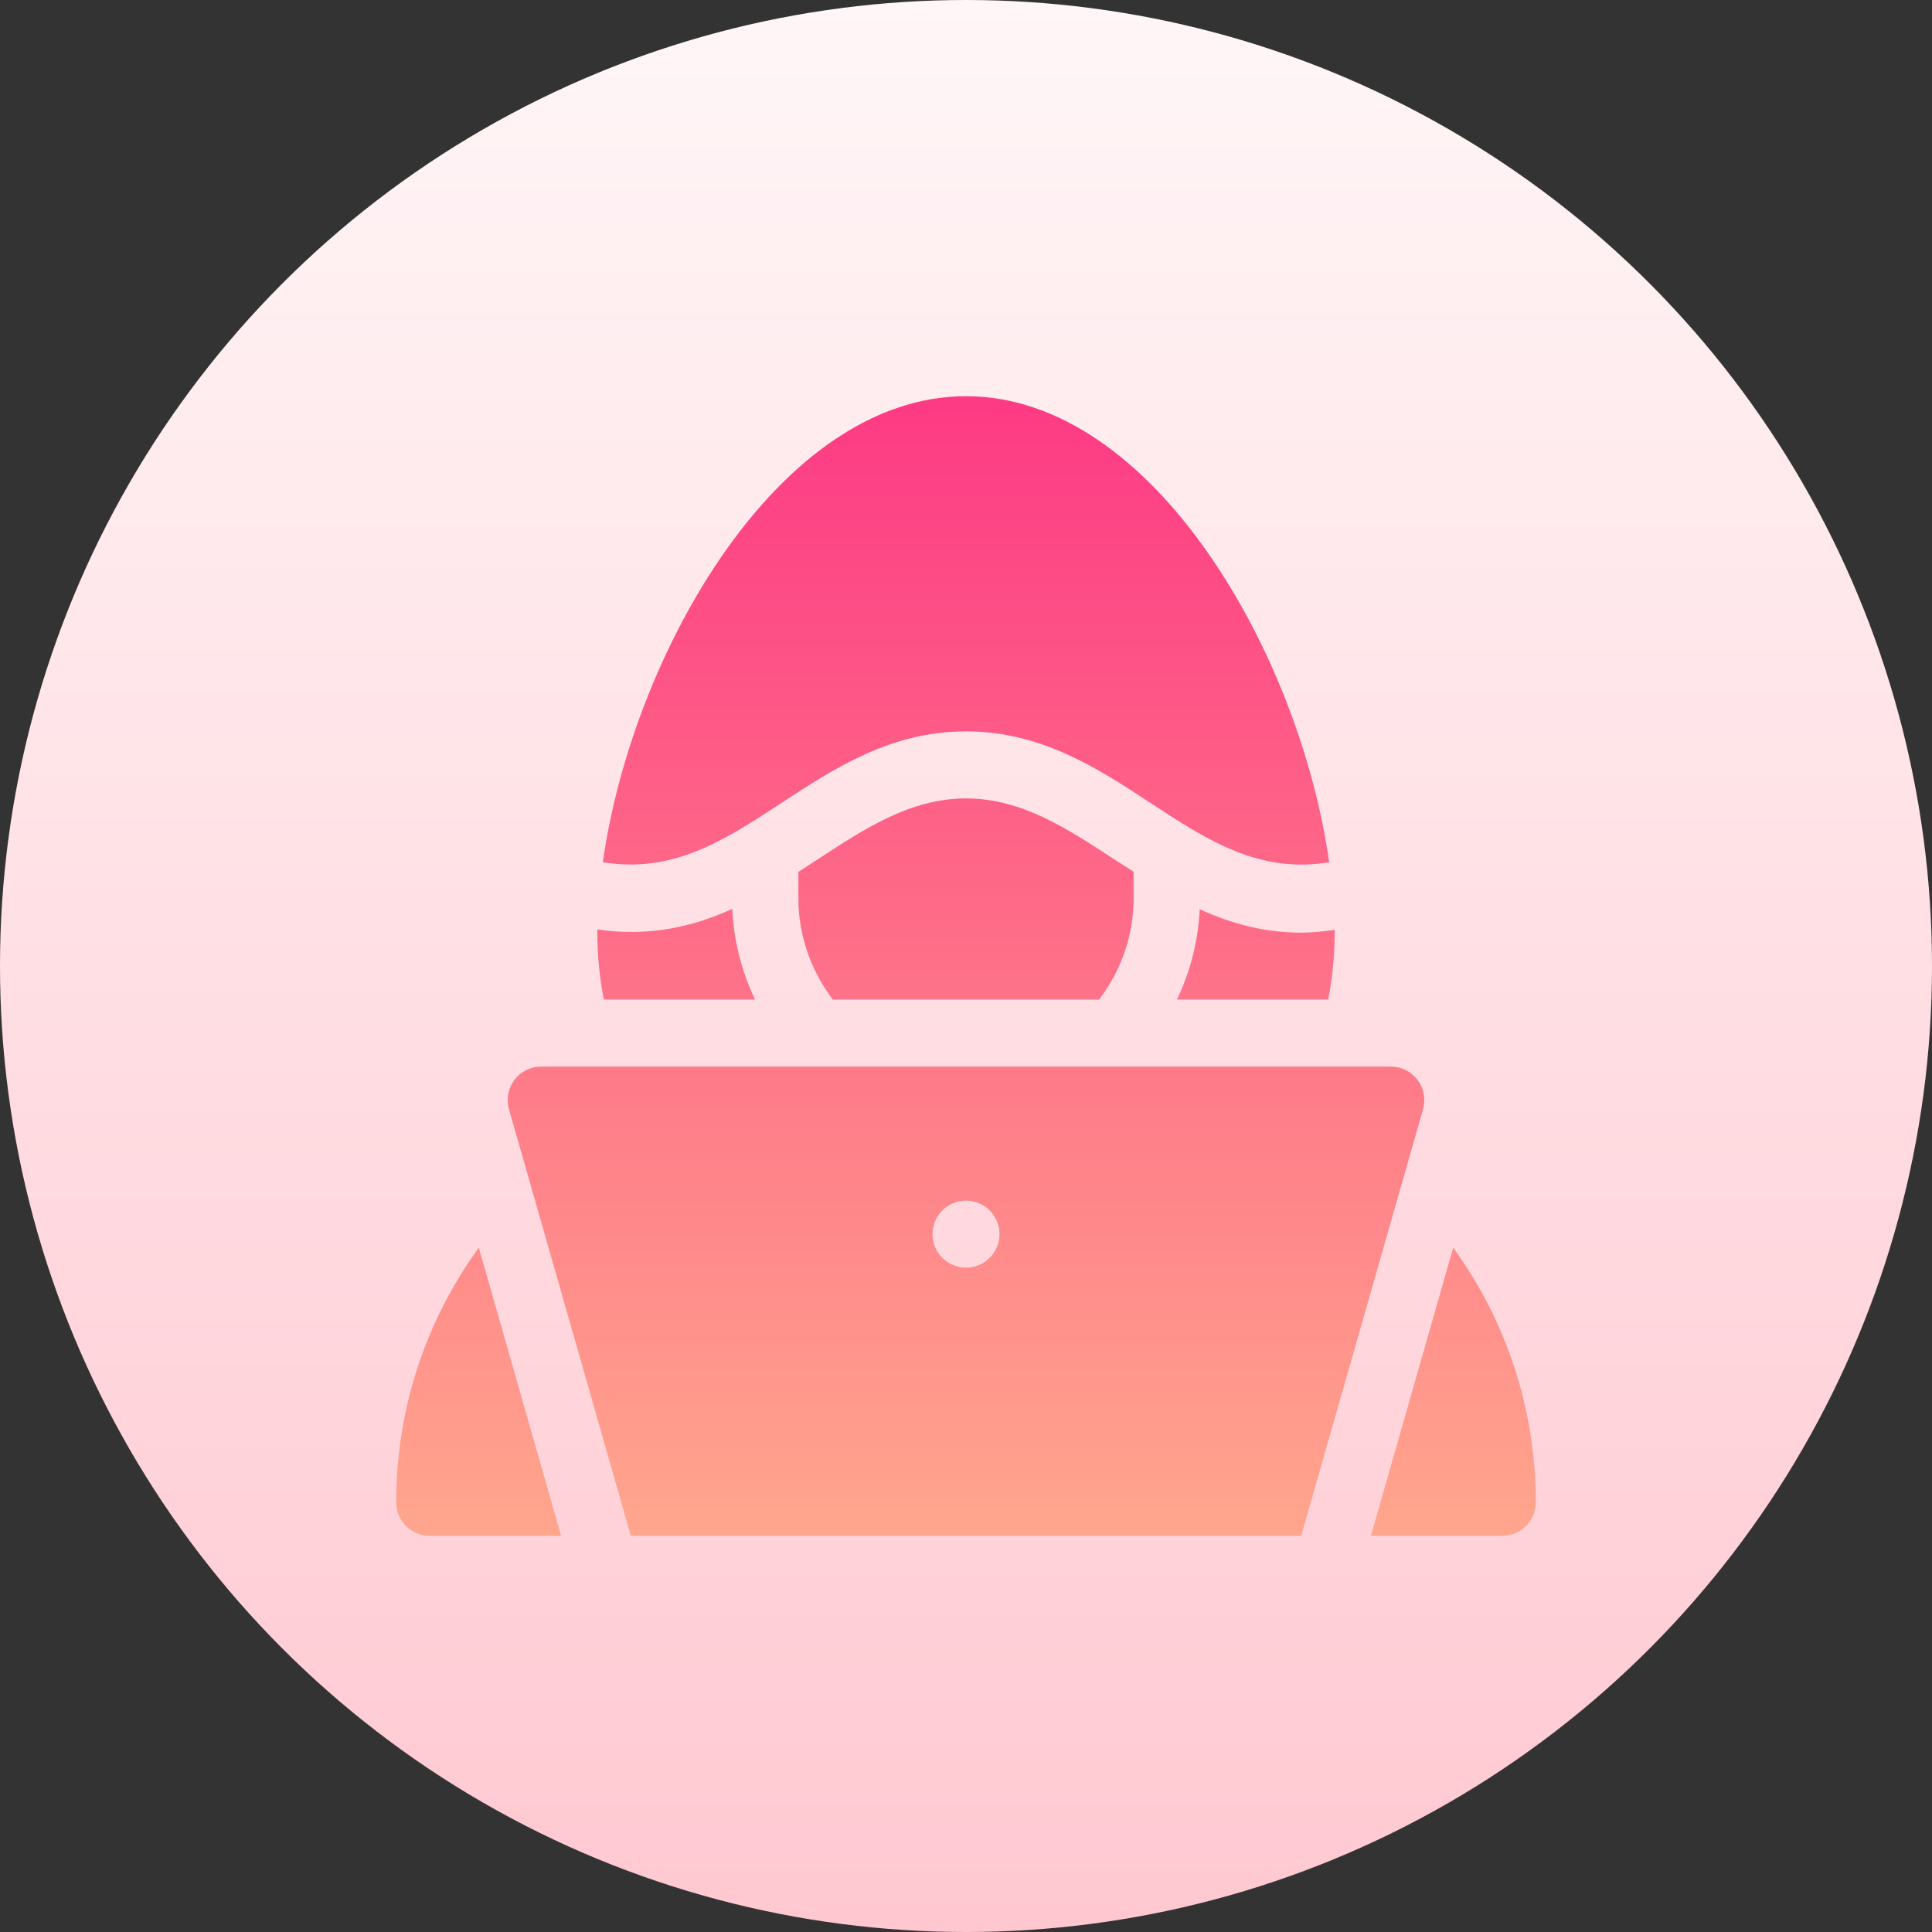 <svg id="Capa_1" enable-background="new 0 0 512 512" height="512" viewBox="0 0 512 512" width="512" xmlns="http://www.w3.org/2000/svg" xmlns:xlink="http://www.w3.org/1999/xlink"><rect x="0" y="0" width="512" height="512" fill="#333333" stroke="none"/><linearGradient id="SVGID_1_" gradientUnits="userSpaceOnUse" x1="256" x2="256" y1="512" y2="0"><stop offset="0" stop-color="#ffc8d1"/><stop offset="1" stop-color="#fff6f7"/></linearGradient><linearGradient id="SVGID_2_" gradientUnits="userSpaceOnUse" x1="256" x2="256" y1="105" y2="407"><stop offset="0" stop-color="#fd3a84"/><stop offset="1" stop-color="#ffa68d"/></linearGradient><g><circle cx="256" cy="256" fill="url(#SVGID_1_)" r="256"/><g><g><path d="m206.713 213.045c14.399-9.455 29.293-19.222 49.287-19.222s34.887 9.767 49.287 19.222c15.025 9.874 28.558 18.484 46.954 15.465-7.636-54.568-46.371-123.51-96.241-123.51-49.867 0-88.6 68.933-96.239 123.5 18.418 3.017 31.923-5.605 46.952-15.455zm9.75 14.851c-1.594 1.046-3.243 2.098-4.875 3.151v7.189c0 9.699 3.313 18.969 9.108 26.647h70.608c5.794-7.678 9.108-16.948 9.108-26.647v-7.233c-1.619-1.043-3.293-2.069-4.875-3.106-12.777-8.388-24.852-16.308-39.537-16.308s-26.76 7.919-39.537 16.307zm-16.368 36.986c-3.575-7.498-5.673-15.605-6.031-24.019-10.394 4.74-22.03 7.454-35.734 5.454-.002.26-.036.541-.036.8 0 6.373.666 12.23 1.713 17.765zm117.832-23.92c-.37 8.379-2.461 16.452-6.022 23.92h40.088c1.047-5.534 1.713-11.391 1.713-17.765 0-.226-.03-.471-.031-.697-3.056.448-6.045.741-8.903.741-9.957 0-18.766-2.524-26.845-6.199zm67.19 89.684-21.813 76.354h34.814c4.91 0 8.882-3.973 8.882-8.882 0-24.617-7.739-47.951-21.883-67.472zm-280.117 67.472c0 4.91 3.973 8.882 8.882 8.882h34.815l-21.812-76.356c-14.145 19.522-21.885 42.856-21.885 67.474zm270.66-111.941c-1.674-2.221-4.302-3.531-7.087-3.531h-225.146c-2.784 0-5.413 1.31-7.087 3.531-1.683 2.229-2.221 5.109-1.457 7.789l32.289 113.034h177.656l32.29-113.033c.763-2.68.225-5.56-1.458-7.79zm-119.66 49.764c-4.905 0-8.882-3.977-8.882-8.882 0-4.906 3.977-8.882 8.882-8.882s8.882 3.976 8.882 8.882c0 4.905-3.977 8.882-8.882 8.882z" fill="url(#SVGID_2_)"/></g></g></g></svg>